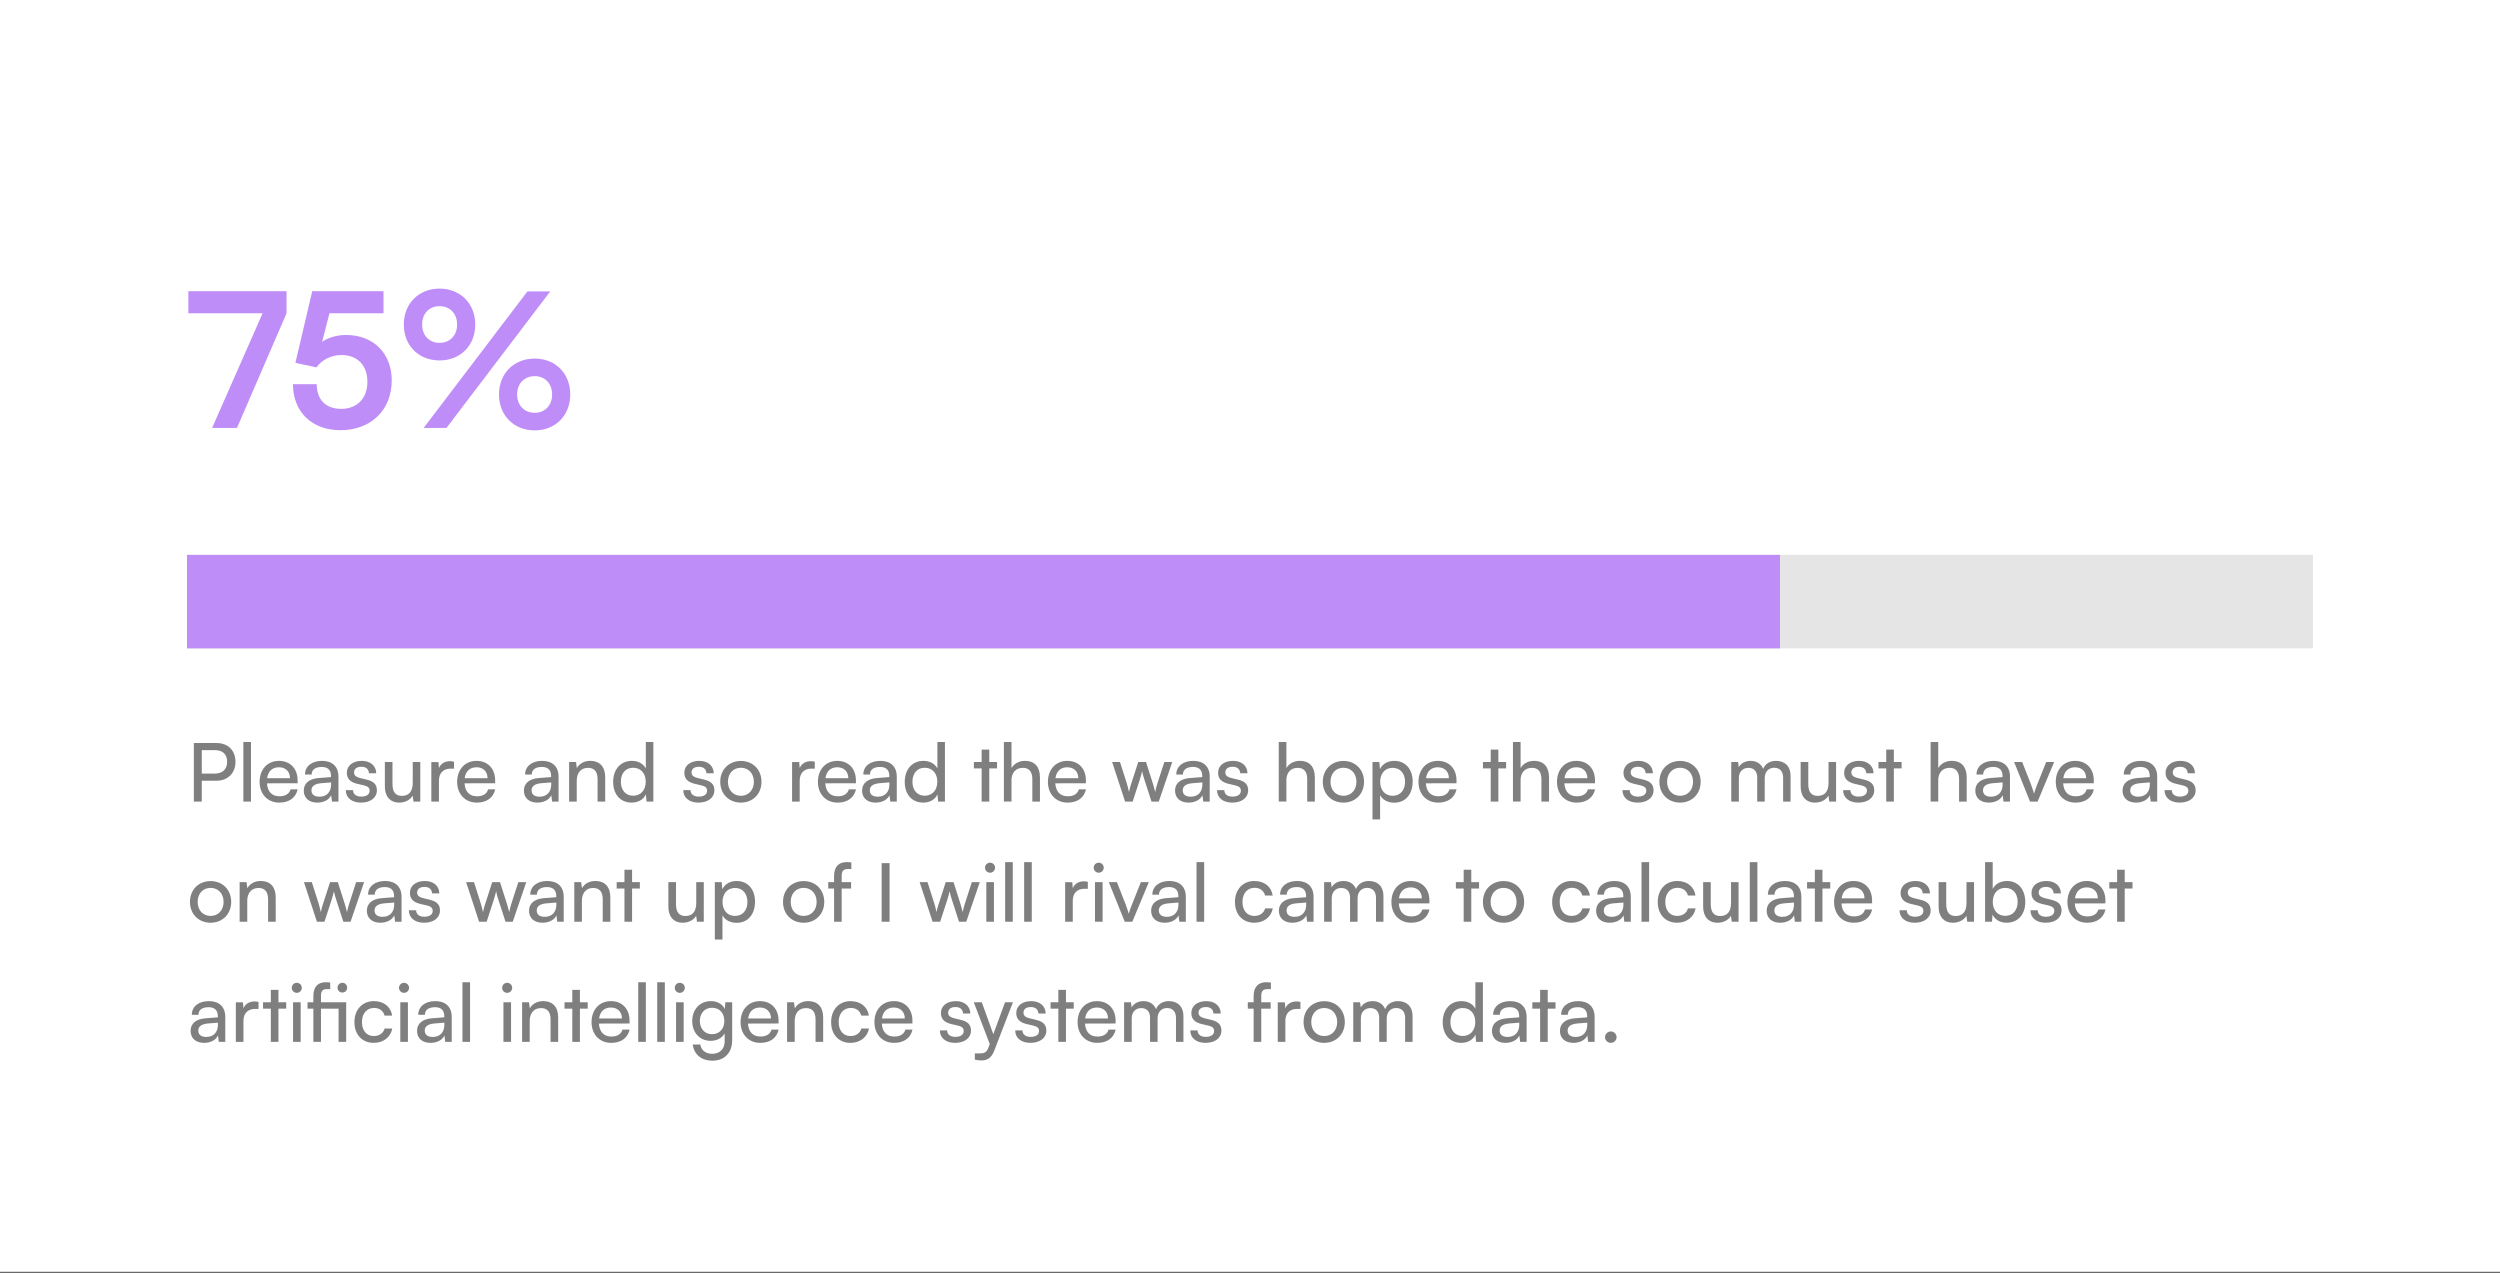 <svg width="770" height="392" viewBox="0 0 770 392" fill="none" xmlns="http://www.w3.org/2000/svg">
<rect x="0" y="0" width="770" height="392" fill="#333333" stroke="none"/>
<rect width="770" height="391.721" fill="white"/>
<path d="M66.717 240.462H62.149V246.902H59.702V228.854H66.717C70.261 228.854 72.533 231.176 72.533 234.646C72.533 238.016 70.237 240.462 66.717 240.462ZM66.293 231.051H62.149V238.265H66.193C68.614 238.265 69.962 236.842 69.962 234.621C69.962 232.349 68.589 231.051 66.293 231.051ZM77.301 246.902H74.954V228.53H77.301V246.902ZM86.022 247.202C82.428 247.202 79.956 244.606 79.956 240.811C79.956 236.992 82.378 234.346 85.922 234.346C89.392 234.346 91.664 236.743 91.664 240.362V241.236L82.228 241.261C82.403 243.832 83.751 245.255 86.072 245.255C87.894 245.255 89.093 244.506 89.492 243.108H91.689C91.09 245.729 89.043 247.202 86.022 247.202ZM85.922 236.318C83.876 236.318 82.577 237.541 82.278 239.688H89.317C89.317 237.666 87.994 236.318 85.922 236.318ZM97.732 247.202C95.111 247.202 93.564 245.729 93.564 243.507C93.564 241.261 95.236 239.863 98.107 239.638L101.951 239.339V238.989C101.951 236.942 100.728 236.218 99.08 236.218C97.108 236.218 95.985 237.092 95.985 238.565H93.938C93.938 236.019 96.035 234.346 99.18 234.346C102.201 234.346 104.248 235.944 104.248 239.239V246.902H102.251L102.001 244.93C101.377 246.328 99.704 247.202 97.732 247.202ZM98.406 245.38C100.628 245.38 101.976 243.932 101.976 241.635V240.986L98.856 241.236C96.784 241.436 95.935 242.234 95.935 243.433C95.935 244.731 96.884 245.38 98.406 245.38ZM106.499 243.358H108.745C108.745 244.606 109.694 245.355 111.242 245.355C112.889 245.355 113.838 244.681 113.838 243.557C113.838 242.734 113.438 242.234 112.165 241.91L110.019 241.411C107.847 240.886 106.823 239.813 106.823 238.016C106.823 235.769 108.72 234.346 111.416 234.346C114.087 234.346 115.835 235.844 115.885 238.165H113.638C113.588 236.942 112.764 236.168 111.342 236.168C109.869 236.168 109.045 236.817 109.045 237.941C109.045 238.765 109.644 239.314 110.842 239.613L112.989 240.137C115.061 240.637 116.084 241.585 116.084 243.408C116.084 245.729 114.087 247.202 111.192 247.202C108.321 247.202 106.499 245.679 106.499 243.358ZM127.124 234.696H129.445V246.902H127.349L127.099 245.055C126.4 246.328 124.777 247.202 122.98 247.202C120.134 247.202 118.537 245.28 118.537 242.284V234.696H120.883V241.51C120.883 244.131 122.007 245.13 123.804 245.13C125.951 245.13 127.124 243.757 127.124 241.136V234.696ZM139.839 234.596V236.743H138.791C136.569 236.743 135.196 238.091 135.196 240.437V246.902H132.85V234.721H135.047L135.196 236.568C135.696 235.295 136.919 234.446 138.591 234.446C139.016 234.446 139.365 234.496 139.839 234.596ZM146.869 247.202C143.274 247.202 140.803 244.606 140.803 240.811C140.803 236.992 143.224 234.346 146.769 234.346C150.239 234.346 152.51 236.743 152.51 240.362V241.236L143.074 241.261C143.249 243.832 144.597 245.255 146.919 245.255C148.741 245.255 149.939 244.506 150.338 243.108H152.535C151.936 245.729 149.889 247.202 146.869 247.202ZM146.769 236.318C144.722 236.318 143.424 237.541 143.124 239.688H150.164C150.164 237.666 148.841 236.318 146.769 236.318ZM165.526 247.202C162.905 247.202 161.358 245.729 161.358 243.507C161.358 241.261 163.03 239.863 165.901 239.638L169.745 239.339V238.989C169.745 236.942 168.522 236.218 166.874 236.218C164.902 236.218 163.779 237.092 163.779 238.565H161.732C161.732 236.019 163.829 234.346 166.974 234.346C169.995 234.346 172.042 235.944 172.042 239.239V246.902H170.045L169.795 244.93C169.171 246.328 167.498 247.202 165.526 247.202ZM166.2 245.38C168.422 245.38 169.77 243.932 169.77 241.635V240.986L166.65 241.236C164.578 241.436 163.729 242.234 163.729 243.433C163.729 244.731 164.678 245.38 166.2 245.38ZM177.638 246.902H175.291V234.696H177.413L177.663 236.568C178.437 235.17 179.984 234.346 181.707 234.346C184.927 234.346 186.4 236.318 186.4 239.439V246.902H184.053V239.963C184.053 237.491 182.905 236.493 181.108 236.493C178.911 236.493 177.638 238.066 177.638 240.437V246.902ZM194.542 247.202C190.998 247.202 188.851 244.556 188.851 240.836C188.851 237.092 191.023 234.346 194.642 234.346C196.514 234.346 198.087 235.17 198.911 236.668V228.53H201.232V246.902H199.135L198.936 244.681C198.137 246.353 196.489 247.202 194.542 247.202ZM195.017 245.08C197.413 245.08 198.886 243.308 198.886 240.762C198.886 238.265 197.413 236.468 195.017 236.468C192.62 236.468 191.222 238.265 191.222 240.762C191.222 243.283 192.62 245.08 195.017 245.08ZM210.445 243.358H212.691C212.691 244.606 213.64 245.355 215.187 245.355C216.835 245.355 217.784 244.681 217.784 243.557C217.784 242.734 217.384 242.234 216.111 241.91L213.964 241.411C211.793 240.886 210.769 239.813 210.769 238.016C210.769 235.769 212.666 234.346 215.362 234.346C218.033 234.346 219.781 235.844 219.831 238.165H217.584C217.534 236.942 216.71 236.168 215.287 236.168C213.815 236.168 212.991 236.817 212.991 237.941C212.991 238.765 213.59 239.314 214.788 239.613L216.935 240.137C219.007 240.637 220.03 241.585 220.03 243.408C220.03 245.729 218.033 247.202 215.138 247.202C212.267 247.202 210.445 245.679 210.445 243.358ZM221.834 240.787C221.834 237.017 224.53 234.371 228.199 234.371C231.844 234.371 234.54 237.017 234.54 240.787C234.54 244.556 231.844 247.202 228.199 247.202C224.53 247.202 221.834 244.556 221.834 240.787ZM224.205 240.787C224.205 243.333 225.828 245.105 228.199 245.105C230.546 245.105 232.193 243.333 232.193 240.787C232.193 238.24 230.546 236.468 228.199 236.468C225.828 236.468 224.205 238.24 224.205 240.787ZM250.952 234.596V236.743H249.904C247.682 236.743 246.309 238.091 246.309 240.437V246.902H243.963V234.721H246.159L246.309 236.568C246.808 235.295 248.032 234.446 249.704 234.446C250.128 234.446 250.478 234.496 250.952 234.596ZM257.981 247.202C254.387 247.202 251.915 244.606 251.915 240.811C251.915 236.992 254.337 234.346 257.882 234.346C261.351 234.346 263.623 236.743 263.623 240.362V241.236L254.187 241.261C254.362 243.832 255.71 245.255 258.031 245.255C259.854 245.255 261.052 244.506 261.451 243.108H263.648C263.049 245.729 261.002 247.202 257.981 247.202ZM257.882 236.318C255.835 236.318 254.537 237.541 254.237 239.688H261.276C261.276 237.666 259.953 236.318 257.882 236.318ZM269.692 247.202C267.07 247.202 265.523 245.729 265.523 243.507C265.523 241.261 267.195 239.863 270.066 239.638L273.91 239.339V238.989C273.91 236.942 272.687 236.218 271.04 236.218C269.067 236.218 267.944 237.092 267.944 238.565H265.897C265.897 236.019 267.994 234.346 271.139 234.346C274.16 234.346 276.207 235.944 276.207 239.239V246.902H274.21L273.96 244.93C273.336 246.328 271.664 247.202 269.692 247.202ZM270.366 245.38C272.587 245.38 273.935 243.932 273.935 241.635V240.986L270.815 241.236C268.743 241.436 267.894 242.234 267.894 243.433C267.894 244.731 268.843 245.38 270.366 245.38ZM284.349 247.202C280.804 247.202 278.658 244.556 278.658 240.836C278.658 237.092 280.829 234.346 284.449 234.346C286.321 234.346 287.894 235.17 288.718 236.668V228.53H291.039V246.902H288.942L288.742 244.681C287.944 246.353 286.296 247.202 284.349 247.202ZM284.823 245.08C287.22 245.08 288.693 243.308 288.693 240.762C288.693 238.265 287.22 236.468 284.823 236.468C282.427 236.468 281.029 238.265 281.029 240.762C281.029 243.283 282.427 245.08 284.823 245.08ZM304.695 246.902H302.348V236.668H299.952V234.696H302.348V230.876H304.695V234.696H307.091V236.668H304.695V246.902ZM311.543 246.877H309.197V228.53H311.543V236.568C312.317 235.245 313.79 234.346 315.687 234.346C318.808 234.346 320.305 236.318 320.305 239.439V246.902H317.959V239.963C317.959 237.491 316.786 236.493 315.038 236.493C312.767 236.493 311.543 238.14 311.543 240.237V246.877ZM328.822 247.202C325.228 247.202 322.757 244.606 322.757 240.811C322.757 236.992 325.178 234.346 328.723 234.346C332.192 234.346 334.464 236.743 334.464 240.362V241.236L325.028 241.261C325.203 243.832 326.551 245.255 328.872 245.255C330.695 245.255 331.893 244.506 332.292 243.108H334.489C333.89 245.729 331.843 247.202 328.822 247.202ZM328.723 236.318C326.676 236.318 325.378 237.541 325.078 239.688H332.118C332.118 237.666 330.795 236.318 328.723 236.318ZM346.532 246.902L342.538 234.696H344.959L346.981 241.036C347.256 241.935 347.505 242.858 347.73 243.932C347.93 242.858 348.254 241.835 348.529 241.036L350.576 234.696H352.972L354.994 241.036C355.194 241.635 355.593 243.058 355.793 243.932C355.993 242.958 356.217 242.11 356.567 241.036L358.614 234.696H361.06L356.891 246.902H354.669L352.548 240.362C352.148 239.139 351.899 238.19 351.774 237.516C351.649 238.116 351.424 238.914 350.975 240.387L348.853 246.902H346.532ZM366.08 247.202C363.459 247.202 361.912 245.729 361.912 243.507C361.912 241.261 363.584 239.863 366.455 239.638L370.299 239.339V238.989C370.299 236.942 369.076 236.218 367.428 236.218C365.456 236.218 364.333 237.092 364.333 238.565H362.286C362.286 236.019 364.383 234.346 367.528 234.346C370.549 234.346 372.596 235.944 372.596 239.239V246.902H370.599L370.349 244.93C369.725 246.328 368.052 247.202 366.08 247.202ZM366.754 245.38C368.976 245.38 370.324 243.932 370.324 241.635V240.986L367.204 241.236C365.132 241.436 364.283 242.234 364.283 243.433C364.283 244.731 365.232 245.38 366.754 245.38ZM374.847 243.358H377.093C377.093 244.606 378.042 245.355 379.59 245.355C381.237 245.355 382.186 244.681 382.186 243.557C382.186 242.734 381.786 242.234 380.513 241.91L378.366 241.411C376.195 240.886 375.171 239.813 375.171 238.016C375.171 235.769 377.068 234.346 379.764 234.346C382.435 234.346 384.183 235.844 384.233 238.165H381.986C381.936 236.942 381.112 236.168 379.689 236.168C378.217 236.168 377.393 236.817 377.393 237.941C377.393 238.765 377.992 239.314 379.19 239.613L381.337 240.137C383.409 240.637 384.432 241.585 384.432 243.408C384.432 245.729 382.435 247.202 379.54 247.202C376.669 247.202 374.847 245.679 374.847 243.358ZM396.207 246.877H393.86V228.53H396.207V236.568C396.981 235.245 398.453 234.346 400.35 234.346C403.471 234.346 404.969 236.318 404.969 239.439V246.902H402.622V239.963C402.622 237.491 401.449 236.493 399.701 236.493C397.43 236.493 396.207 238.14 396.207 240.237V246.877ZM407.42 240.787C407.42 237.017 410.116 234.371 413.785 234.371C417.43 234.371 420.126 237.017 420.126 240.787C420.126 244.556 417.43 247.202 413.785 247.202C410.116 247.202 407.42 244.556 407.42 240.787ZM409.791 240.787C409.791 243.333 411.414 245.105 413.785 245.105C416.132 245.105 417.779 243.333 417.779 240.787C417.779 238.24 416.132 236.468 413.785 236.468C411.414 236.468 409.791 238.24 409.791 240.787ZM422.723 252.369V234.696H424.845L425.02 236.892C425.844 235.22 427.491 234.346 429.438 234.346C432.933 234.346 435.105 236.967 435.105 240.712C435.105 244.431 433.058 247.227 429.438 247.227C427.491 247.227 425.868 246.403 425.07 244.905V252.369H422.723ZM425.095 240.811C425.095 243.308 426.542 245.105 428.939 245.105C431.335 245.105 432.758 243.308 432.758 240.811C432.758 238.29 431.335 236.493 428.939 236.493C426.542 236.493 425.095 238.265 425.095 240.811ZM442.958 247.202C439.363 247.202 436.892 244.606 436.892 240.811C436.892 236.992 439.314 234.346 442.858 234.346C446.328 234.346 448.6 236.743 448.6 240.362V241.236L439.164 241.261C439.339 243.832 440.686 245.255 443.008 245.255C444.83 245.255 446.028 244.506 446.428 243.108H448.625C448.026 245.729 445.979 247.202 442.958 247.202ZM442.858 236.318C440.811 236.318 439.513 237.541 439.214 239.688H446.253C446.253 237.666 444.93 236.318 442.858 236.318ZM461.491 246.902H459.145V236.668H456.748V234.696H459.145V230.876H461.491V234.696H463.887V236.668H461.491V246.902ZM468.34 246.877H465.993V228.53H468.34V236.568C469.114 235.245 470.586 234.346 472.484 234.346C475.604 234.346 477.102 236.318 477.102 239.439V246.902H474.755V239.963C474.755 237.491 473.582 236.493 471.835 236.493C469.563 236.493 468.34 238.14 468.34 240.237V246.877ZM485.619 247.202C482.024 247.202 479.553 244.606 479.553 240.811C479.553 236.992 481.974 234.346 485.519 234.346C488.989 234.346 491.26 236.743 491.26 240.362V241.236L481.824 241.261C481.999 243.832 483.347 245.255 485.669 245.255C487.491 245.255 488.689 244.506 489.089 243.108H491.285C490.686 245.729 488.639 247.202 485.619 247.202ZM485.519 236.318C483.472 236.318 482.174 237.541 481.874 239.688H488.914C488.914 237.666 487.591 236.318 485.519 236.318ZM499.708 243.358H501.955C501.955 244.606 502.904 245.355 504.451 245.355C506.099 245.355 507.047 244.681 507.047 243.557C507.047 242.734 506.648 242.234 505.375 241.91L503.228 241.411C501.056 240.886 500.033 239.813 500.033 238.016C500.033 235.769 501.93 234.346 504.626 234.346C507.297 234.346 509.044 235.844 509.094 238.165H506.848C506.798 236.942 505.974 236.168 504.551 236.168C503.078 236.168 502.255 236.817 502.255 237.941C502.255 238.765 502.854 239.314 504.052 239.613L506.199 240.137C508.271 240.637 509.294 241.585 509.294 243.408C509.294 245.729 507.297 247.202 504.401 247.202C501.531 247.202 499.708 245.679 499.708 243.358ZM511.097 240.787C511.097 237.017 513.793 234.371 517.463 234.371C521.107 234.371 523.803 237.017 523.803 240.787C523.803 244.556 521.107 247.202 517.463 247.202C513.793 247.202 511.097 244.556 511.097 240.787ZM513.469 240.787C513.469 243.333 515.091 245.105 517.463 245.105C519.809 245.105 521.457 243.333 521.457 240.787C521.457 238.24 519.809 236.468 517.463 236.468C515.091 236.468 513.469 238.24 513.469 240.787ZM535.573 246.902H533.227V234.696H535.323L535.548 236.293C536.172 235.145 537.47 234.346 539.193 234.346C541.09 234.346 542.438 235.295 543.062 236.817C543.636 235.295 545.109 234.346 547.006 234.346C549.802 234.346 551.499 236.094 551.499 238.914V246.902H549.203V239.488C549.203 237.566 548.129 236.468 546.482 236.468C544.709 236.468 543.536 237.716 543.536 239.663V246.902H541.215V239.463C541.215 237.541 540.166 236.493 538.519 236.493C536.746 236.493 535.573 237.716 535.573 239.663V246.902ZM563.189 234.696H565.511V246.902H563.414L563.164 245.055C562.465 246.328 560.843 247.202 559.045 247.202C556.2 247.202 554.602 245.28 554.602 242.284V234.696H556.949V241.51C556.949 244.131 558.072 245.13 559.869 245.13C562.016 245.13 563.189 243.757 563.189 241.136V234.696ZM567.673 243.358H569.92C569.92 244.606 570.868 245.355 572.416 245.355C574.063 245.355 575.012 244.681 575.012 243.557C575.012 242.734 574.613 242.234 573.339 241.91L571.193 241.411C569.021 240.886 567.997 239.813 567.997 238.016C567.997 235.769 569.895 234.346 572.591 234.346C575.262 234.346 577.009 235.844 577.059 238.165H574.812C574.762 236.942 573.939 236.168 572.516 236.168C571.043 236.168 570.219 236.817 570.219 237.941C570.219 238.765 570.818 239.314 572.016 239.613L574.163 240.137C576.235 240.637 577.259 241.585 577.259 243.408C577.259 245.729 575.262 247.202 572.366 247.202C569.495 247.202 567.673 245.679 567.673 243.358ZM583.306 246.902H580.959V236.668H578.563V234.696H580.959V230.876H583.306V234.696H585.702V236.668H583.306V246.902ZM596.98 246.877H594.634V228.53H596.98V236.568C597.754 235.245 599.227 234.346 601.124 234.346C604.244 234.346 605.742 236.318 605.742 239.439V246.902H603.395V239.963C603.395 237.491 602.222 236.493 600.475 236.493C598.203 236.493 596.98 238.14 596.98 240.237V246.877ZM612.562 247.202C609.94 247.202 608.393 245.729 608.393 243.507C608.393 241.261 610.065 239.863 612.936 239.638L616.78 239.339V238.989C616.78 236.942 615.557 236.218 613.91 236.218C611.937 236.218 610.814 237.092 610.814 238.565H608.767C608.767 236.019 610.864 234.346 614.009 234.346C617.03 234.346 619.077 235.944 619.077 239.239V246.902H617.08L616.83 244.93C616.206 246.328 614.534 247.202 612.562 247.202ZM613.236 245.38C615.457 245.38 616.805 243.932 616.805 241.635V240.986L613.685 241.236C611.613 241.436 610.764 242.234 610.764 243.433C610.764 244.731 611.713 245.38 613.236 245.38ZM625.259 246.902L620.341 234.696H622.837L625.508 241.51C625.933 242.659 626.282 243.682 626.482 244.431C626.682 243.632 627.081 242.584 627.505 241.51L630.226 234.696H632.673L627.58 246.902H625.259ZM639.246 247.202C635.651 247.202 633.18 244.606 633.18 240.811C633.18 236.992 635.601 234.346 639.146 234.346C642.616 234.346 644.888 236.743 644.888 240.362V241.236L635.452 241.261C635.626 243.832 636.974 245.255 639.296 245.255C641.118 245.255 642.316 244.506 642.716 243.108H644.913C644.313 245.729 642.266 247.202 639.246 247.202ZM639.146 236.318C637.099 236.318 635.801 237.541 635.502 239.688H642.541C642.541 237.666 641.218 236.318 639.146 236.318ZM657.904 247.202C655.283 247.202 653.735 245.729 653.735 243.507C653.735 241.261 655.408 239.863 658.278 239.638L662.122 239.339V238.989C662.122 236.942 660.899 236.218 659.252 236.218C657.28 236.218 656.156 237.092 656.156 238.565H654.109C654.109 236.019 656.206 234.346 659.352 234.346C662.372 234.346 664.419 235.944 664.419 239.239V246.902H662.422L662.172 244.93C661.548 246.328 659.876 247.202 657.904 247.202ZM658.578 245.38C660.799 245.38 662.147 243.932 662.147 241.635V240.986L659.027 241.236C656.955 241.436 656.106 242.234 656.106 243.433C656.106 244.731 657.055 245.38 658.578 245.38ZM666.67 243.358H668.917C668.917 244.606 669.865 245.355 671.413 245.355C673.061 245.355 674.009 244.681 674.009 243.557C674.009 242.734 673.61 242.234 672.337 241.91L670.19 241.411C668.018 240.886 666.995 239.813 666.995 238.016C666.995 235.769 668.892 234.346 671.588 234.346C674.259 234.346 676.006 235.844 676.056 238.165H673.809C673.76 236.942 672.936 236.168 671.513 236.168C670.04 236.168 669.216 236.817 669.216 237.941C669.216 238.765 669.815 239.314 671.014 239.613L673.16 240.137C675.232 240.637 676.256 241.585 676.256 243.408C676.256 245.729 674.259 247.202 671.363 247.202C668.492 247.202 666.67 245.679 666.67 243.358ZM58.504 277.787C58.504 274.017 61.2 271.371 64.87 271.371C68.514 271.371 71.21 274.017 71.21 277.787C71.21 281.556 68.514 284.202 64.87 284.202C61.2 284.202 58.504 281.556 58.504 277.787ZM60.876 277.787C60.876 280.333 62.498 282.105 64.87 282.105C67.216 282.105 68.864 280.333 68.864 277.787C68.864 275.24 67.216 273.468 64.87 273.468C62.498 273.468 60.876 275.24 60.876 277.787ZM76.154 283.902H73.808V271.696H75.929L76.179 273.568C76.953 272.17 78.501 271.346 80.223 271.346C83.443 271.346 84.916 273.318 84.916 276.439V283.902H82.569V276.963C82.569 274.491 81.421 273.493 79.624 273.493C77.427 273.493 76.154 275.066 76.154 277.437V283.902ZM97.613 283.902L93.619 271.696H96.04L98.062 278.036C98.337 278.935 98.586 279.858 98.811 280.932C99.011 279.858 99.335 278.835 99.61 278.036L101.657 271.696H104.053L106.075 278.036C106.275 278.635 106.674 280.058 106.874 280.932C107.074 279.958 107.298 279.11 107.648 278.036L109.695 271.696H112.141L107.972 283.902H105.751L103.629 277.362C103.229 276.139 102.98 275.19 102.855 274.516C102.73 275.116 102.505 275.914 102.056 277.387L99.934 283.902H97.613ZM117.161 284.202C114.54 284.202 112.993 282.729 112.993 280.507C112.993 278.261 114.665 276.863 117.536 276.638L121.38 276.339V275.989C121.38 273.942 120.157 273.218 118.509 273.218C116.537 273.218 115.414 274.092 115.414 275.565H113.367C113.367 273.019 115.464 271.346 118.609 271.346C121.63 271.346 123.677 272.944 123.677 276.239V283.902H121.68L121.43 281.93C120.806 283.328 119.133 284.202 117.161 284.202ZM117.835 282.38C120.057 282.38 121.405 280.932 121.405 278.635V277.986L118.285 278.236C116.213 278.436 115.364 279.234 115.364 280.433C115.364 281.731 116.313 282.38 117.835 282.38ZM125.928 280.358H128.174C128.174 281.606 129.123 282.355 130.671 282.355C132.318 282.355 133.267 281.681 133.267 280.557C133.267 279.734 132.867 279.234 131.594 278.91L129.447 278.411C127.276 277.886 126.252 276.813 126.252 275.016C126.252 272.769 128.149 271.346 130.845 271.346C133.516 271.346 135.264 272.844 135.314 275.165H133.067C133.017 273.942 132.193 273.168 130.77 273.168C129.298 273.168 128.474 273.817 128.474 274.941C128.474 275.765 129.073 276.314 130.271 276.613L132.418 277.137C134.49 277.637 135.513 278.585 135.513 280.408C135.513 282.729 133.516 284.202 130.621 284.202C127.75 284.202 125.928 282.679 125.928 280.358ZM147.562 283.902L143.568 271.696H145.99L148.012 278.036C148.286 278.935 148.536 279.858 148.76 280.932C148.96 279.858 149.285 278.835 149.559 278.036L151.606 271.696H154.003L156.025 278.036C156.224 278.635 156.624 280.058 156.823 280.932C157.023 279.958 157.248 279.11 157.597 278.036L159.644 271.696H162.091L157.922 283.902H155.7L153.578 277.362C153.179 276.139 152.929 275.19 152.804 274.516C152.68 275.116 152.455 275.914 152.006 277.387L149.884 283.902H147.562ZM167.111 284.202C164.49 284.202 162.942 282.729 162.942 280.507C162.942 278.261 164.615 276.863 167.485 276.638L171.33 276.339V275.989C171.33 273.942 170.106 273.218 168.459 273.218C166.487 273.218 165.364 274.092 165.364 275.565H163.317C163.317 273.019 165.413 271.346 168.559 271.346C171.579 271.346 173.626 272.944 173.626 276.239V283.902H171.629L171.38 281.93C170.755 283.328 169.083 284.202 167.111 284.202ZM167.785 282.38C170.007 282.38 171.355 280.932 171.355 278.635V277.986L168.234 278.236C166.162 278.436 165.314 279.234 165.314 280.433C165.314 281.731 166.262 282.38 167.785 282.38ZM179.222 283.902H176.876V271.696H178.998L179.247 273.568C180.021 272.17 181.569 271.346 183.291 271.346C186.511 271.346 187.984 273.318 187.984 276.439V283.902H185.638V276.963C185.638 274.491 184.489 273.493 182.692 273.493C180.495 273.493 179.222 275.066 179.222 277.437V283.902ZM194.679 283.902H192.332V273.668H189.936V271.696H192.332V267.876H194.679V271.696H197.075V273.668H194.679V283.902ZM214.444 271.696H216.766V283.902H214.669L214.419 282.055C213.72 283.328 212.098 284.202 210.3 284.202C207.455 284.202 205.857 282.28 205.857 279.284V271.696H208.204V278.51C208.204 281.131 209.327 282.13 211.124 282.13C213.271 282.13 214.444 280.757 214.444 278.136V271.696ZM220.17 289.369V271.696H222.292L222.467 273.892C223.291 272.22 224.938 271.346 226.885 271.346C230.38 271.346 232.552 273.967 232.552 277.712C232.552 281.431 230.505 284.227 226.885 284.227C224.938 284.227 223.316 283.403 222.517 281.905V289.369H220.17ZM222.542 277.811C222.542 280.308 223.99 282.105 226.386 282.105C228.782 282.105 230.205 280.308 230.205 277.811C230.205 275.29 228.782 273.493 226.386 273.493C223.99 273.493 222.542 275.265 222.542 277.811ZM241.165 277.787C241.165 274.017 243.861 271.371 247.53 271.371C251.175 271.371 253.871 274.017 253.871 277.787C253.871 281.556 251.175 284.202 247.53 284.202C243.861 284.202 241.165 281.556 241.165 277.787ZM243.536 277.787C243.536 280.333 245.159 282.105 247.53 282.105C249.877 282.105 251.524 280.333 251.524 277.787C251.524 275.24 249.877 273.468 247.53 273.468C245.159 273.468 243.536 275.24 243.536 277.787ZM255.097 271.696H256.895V269.749C256.895 266.753 258.542 265.53 260.764 265.53C261.213 265.53 261.737 265.555 262.212 265.63V267.652H261.163C259.64 267.652 259.241 268.426 259.241 269.749V271.696H262.137V273.668H259.241V283.902H256.895V273.668H255.097V271.696ZM273.989 265.854V283.902H271.543V265.854H273.989ZM287.246 283.902L283.252 271.696H285.673L287.695 278.036C287.969 278.935 288.219 279.858 288.444 280.932C288.643 279.858 288.968 278.835 289.243 278.036L291.289 271.696H293.686L295.708 278.036C295.908 278.635 296.307 280.058 296.507 280.932C296.706 279.958 296.931 279.11 297.28 278.036L299.327 271.696H301.774L297.605 283.902H295.383L293.262 277.362C292.862 276.139 292.612 275.19 292.488 274.516C292.363 275.116 292.138 275.914 291.689 277.387L289.567 283.902H287.246ZM304.933 268.8C304.085 268.8 303.386 268.101 303.386 267.252C303.386 266.379 304.085 265.705 304.933 265.705C305.782 265.705 306.481 266.379 306.481 267.252C306.481 268.101 305.782 268.8 304.933 268.8ZM303.785 283.902V271.696H306.132V283.902H303.785ZM311.935 283.902H309.588V265.53H311.935V283.902ZM317.785 283.902H315.439V265.53H317.785V283.902ZM335.055 271.596V273.743H334.006C331.785 273.743 330.412 275.091 330.412 277.437V283.902H328.065V271.721H330.262L330.412 273.568C330.911 272.295 332.134 271.446 333.807 271.446C334.231 271.446 334.58 271.496 335.055 271.596ZM338.404 268.8C337.555 268.8 336.856 268.101 336.856 267.252C336.856 266.379 337.555 265.705 338.404 265.705C339.253 265.705 339.952 266.379 339.952 267.252C339.952 268.101 339.253 268.8 338.404 268.8ZM337.256 283.902V271.696H339.602V283.902H337.256ZM346.429 283.902L341.511 271.696H344.007L346.678 278.51C347.103 279.659 347.452 280.682 347.652 281.431C347.851 280.632 348.251 279.584 348.675 278.51L351.396 271.696H353.842L348.75 283.902H346.429ZM358.718 284.202C356.097 284.202 354.55 282.729 354.55 280.507C354.55 278.261 356.222 276.863 359.093 276.638L362.937 276.339V275.989C362.937 273.942 361.714 273.218 360.066 273.218C358.094 273.218 356.971 274.092 356.971 275.565H354.924C354.924 273.019 357.021 271.346 360.166 271.346C363.187 271.346 365.234 272.944 365.234 276.239V283.902H363.237L362.987 281.93C362.363 283.328 360.69 284.202 358.718 284.202ZM359.392 282.38C361.614 282.38 362.962 280.932 362.962 278.635V277.986L359.842 278.236C357.77 278.436 356.921 279.234 356.921 280.433C356.921 281.731 357.87 282.38 359.392 282.38ZM370.88 283.902H368.533V265.53H370.88V283.902ZM380.361 277.811C380.361 273.992 382.782 271.346 386.352 271.346C389.422 271.346 391.569 273.094 391.993 275.814H389.647C389.247 274.267 387.999 273.443 386.427 273.443C384.205 273.443 382.682 275.14 382.682 277.787C382.682 280.408 384.105 282.105 386.327 282.105C387.999 282.105 389.247 281.231 389.672 279.784H392.018C391.544 282.43 389.272 284.202 386.327 284.202C382.732 284.202 380.361 281.656 380.361 277.811ZM398.064 284.202C395.443 284.202 393.895 282.729 393.895 280.507C393.895 278.261 395.567 276.863 398.438 276.638L402.282 276.339V275.989C402.282 273.942 401.059 273.218 399.412 273.218C397.44 273.218 396.316 274.092 396.316 275.565H394.269C394.269 273.019 396.366 271.346 399.511 271.346C402.532 271.346 404.579 272.944 404.579 276.239V283.902H402.582L402.332 281.93C401.708 283.328 400.036 284.202 398.064 284.202ZM398.738 282.38C400.959 282.38 402.307 280.932 402.307 278.635V277.986L399.187 278.236C397.115 278.436 396.266 279.234 396.266 280.433C396.266 281.731 397.215 282.38 398.738 282.38ZM410.175 283.902H407.828V271.696H409.925L410.15 273.293C410.774 272.145 412.072 271.346 413.795 271.346C415.692 271.346 417.04 272.295 417.664 273.817C418.238 272.295 419.711 271.346 421.608 271.346C424.404 271.346 426.101 273.094 426.101 275.914V283.902H423.805V276.488C423.805 274.566 422.731 273.468 421.084 273.468C419.311 273.468 418.138 274.716 418.138 276.663V283.902H415.817V276.463C415.817 274.541 414.768 273.493 413.121 273.493C411.348 273.493 410.175 274.716 410.175 276.663V283.902ZM434.621 284.202C431.026 284.202 428.555 281.606 428.555 277.811C428.555 273.992 430.976 271.346 434.521 271.346C437.991 271.346 440.263 273.743 440.263 277.362V278.236L430.827 278.261C431.001 280.832 432.349 282.255 434.671 282.255C436.493 282.255 437.691 281.506 438.091 280.108H440.287C439.688 282.729 437.641 284.202 434.621 284.202ZM434.521 273.318C432.474 273.318 431.176 274.541 430.877 276.688H437.916C437.916 274.666 436.593 273.318 434.521 273.318ZM453.154 283.902H450.807V273.668H448.411V271.696H450.807V267.876H453.154V271.696H455.55V273.668H453.154V283.902ZM456.735 277.787C456.735 274.017 459.431 271.371 463.101 271.371C466.745 271.371 469.441 274.017 469.441 277.787C469.441 281.556 466.745 284.202 463.101 284.202C459.431 284.202 456.735 281.556 456.735 277.787ZM459.107 277.787C459.107 280.333 460.729 282.105 463.101 282.105C465.447 282.105 467.095 280.333 467.095 277.787C467.095 275.24 465.447 273.468 463.101 273.468C460.729 273.468 459.107 275.24 459.107 277.787ZM478.066 277.811C478.066 273.992 480.487 271.346 484.057 271.346C487.127 271.346 489.274 273.094 489.698 275.814H487.352C486.953 274.267 485.704 273.443 484.132 273.443C481.91 273.443 480.387 275.14 480.387 277.787C480.387 280.408 481.81 282.105 484.032 282.105C485.704 282.105 486.953 281.231 487.377 279.784H489.723C489.249 282.43 486.977 284.202 484.032 284.202C480.437 284.202 478.066 281.656 478.066 277.811ZM495.769 284.202C493.148 284.202 491.6 282.729 491.6 280.507C491.6 278.261 493.273 276.863 496.143 276.638L499.987 276.339V275.989C499.987 273.942 498.764 273.218 497.117 273.218C495.145 273.218 494.021 274.092 494.021 275.565H491.974C491.974 273.019 494.071 271.346 497.217 271.346C500.237 271.346 502.284 272.944 502.284 276.239V283.902H500.287L500.037 281.93C499.413 283.328 497.741 284.202 495.769 284.202ZM496.443 282.38C498.664 282.38 500.012 280.932 500.012 278.635V277.986L496.892 278.236C494.82 278.436 493.971 279.234 493.971 280.433C493.971 281.731 494.92 282.38 496.443 282.38ZM507.93 283.902H505.584V265.53H507.93V283.902ZM510.585 277.811C510.585 273.992 513.007 271.346 516.576 271.346C519.647 271.346 521.794 273.094 522.218 275.814H519.872C519.472 274.267 518.224 273.443 516.651 273.443C514.43 273.443 512.907 275.14 512.907 277.787C512.907 280.408 514.33 282.105 516.552 282.105C518.224 282.105 519.472 281.231 519.896 279.784H522.243C521.769 282.43 519.497 284.202 516.552 284.202C512.957 284.202 510.585 281.656 510.585 277.811ZM533.156 271.696H535.478V283.902H533.381L533.131 282.055C532.432 283.328 530.81 284.202 529.012 284.202C526.167 284.202 524.569 282.28 524.569 279.284V271.696H526.915V278.51C526.915 281.131 528.039 282.13 529.836 282.13C531.983 282.13 533.156 280.757 533.156 278.136V271.696ZM541.279 283.902H538.932V265.53H541.279V283.902ZM548.302 284.202C545.681 284.202 544.134 282.729 544.134 280.507C544.134 278.261 545.806 276.863 548.677 276.638L552.521 276.339V275.989C552.521 273.942 551.298 273.218 549.65 273.218C547.678 273.218 546.555 274.092 546.555 275.565H544.508C544.508 273.019 546.605 271.346 549.75 271.346C552.771 271.346 554.818 272.944 554.818 276.239V283.902H552.821L552.571 281.93C551.947 283.328 550.274 284.202 548.302 284.202ZM548.976 282.38C551.198 282.38 552.546 280.932 552.546 278.635V277.986L549.426 278.236C547.354 278.436 546.505 279.234 546.505 280.433C546.505 281.731 547.454 282.38 548.976 282.38ZM561.317 283.902H558.971V273.668H556.574V271.696H558.971V267.876H561.317V271.696H563.713V273.668H561.317V283.902ZM570.965 284.202C567.37 284.202 564.899 281.606 564.899 277.811C564.899 273.992 567.32 271.346 570.865 271.346C574.334 271.346 576.606 273.743 576.606 277.362V278.236L567.17 278.261C567.345 280.832 568.693 282.255 571.014 282.255C572.837 282.255 574.035 281.506 574.434 280.108H576.631C576.032 282.729 573.985 284.202 570.965 284.202ZM570.865 273.318C568.818 273.318 567.52 274.541 567.22 276.688H574.26C574.26 274.666 572.937 273.318 570.865 273.318ZM585.054 280.358H587.301C587.301 281.606 588.249 282.355 589.797 282.355C591.445 282.355 592.393 281.681 592.393 280.557C592.393 279.734 591.994 279.234 590.721 278.91L588.574 278.411C586.402 277.886 585.379 276.813 585.379 275.016C585.379 272.769 587.276 271.346 589.972 271.346C592.643 271.346 594.39 272.844 594.44 275.165H592.193C592.143 273.942 591.32 273.168 589.897 273.168C588.424 273.168 587.6 273.817 587.6 274.941C587.6 275.765 588.199 276.314 589.398 276.613L591.544 277.137C593.616 277.637 594.64 278.585 594.64 280.408C594.64 282.729 592.643 284.202 589.747 284.202C586.876 284.202 585.054 282.679 585.054 280.358ZM605.679 271.696H608.001V283.902H605.904L605.654 282.055C604.955 283.328 603.333 284.202 601.536 284.202C598.69 284.202 597.092 282.28 597.092 279.284V271.696H599.439V278.51C599.439 281.131 600.562 282.13 602.359 282.13C604.506 282.13 605.679 280.757 605.679 278.136V271.696ZM613.527 283.902H611.405V265.53H613.752V273.792C614.551 272.195 616.198 271.346 618.195 271.346C621.69 271.346 623.787 274.092 623.787 277.861C623.787 281.556 621.59 284.202 618.045 284.202C616.123 284.202 614.501 283.353 613.702 281.681L613.527 283.902ZM613.777 277.762C613.777 280.308 615.225 282.08 617.621 282.08C620.017 282.08 621.44 280.283 621.44 277.762C621.44 275.265 620.017 273.468 617.621 273.468C615.225 273.468 613.777 275.265 613.777 277.762ZM625.375 280.358H627.621C627.621 281.606 628.57 282.355 630.117 282.355C631.765 282.355 632.714 281.681 632.714 280.557C632.714 279.734 632.314 279.234 631.041 278.91L628.894 278.411C626.723 277.886 625.699 276.813 625.699 275.016C625.699 272.769 627.596 271.346 630.292 271.346C632.963 271.346 634.711 272.844 634.76 275.165H632.514C632.464 273.942 631.64 273.168 630.217 273.168C628.745 273.168 627.921 273.817 627.921 274.941C627.921 275.765 628.52 276.314 629.718 276.613L631.865 277.137C633.937 277.637 634.96 278.585 634.96 280.408C634.96 282.729 632.963 284.202 630.068 284.202C627.197 284.202 625.375 282.679 625.375 280.358ZM642.829 284.202C639.235 284.202 636.764 281.606 636.764 277.811C636.764 273.992 639.185 271.346 642.73 271.346C646.199 271.346 648.471 273.743 648.471 277.362V278.236L639.035 278.261C639.21 280.832 640.558 282.255 642.879 282.255C644.702 282.255 645.9 281.506 646.299 280.108H648.496C647.897 282.729 645.85 284.202 642.829 284.202ZM642.73 273.318C640.683 273.318 639.385 274.541 639.085 276.688H646.125C646.125 274.666 644.802 273.318 642.73 273.318ZM654.415 283.902H652.068V273.668H649.672V271.696H652.068V267.876H654.415V271.696H656.811V273.668H654.415V283.902ZM62.873 321.202C60.252 321.202 58.704 319.729 58.704 317.507C58.704 315.261 60.376 313.863 63.247 313.638L67.091 313.339V312.989C67.091 310.942 65.868 310.218 64.221 310.218C62.248 310.218 61.125 311.092 61.125 312.565H59.078C59.078 310.019 61.175 308.346 64.32 308.346C67.341 308.346 69.388 309.944 69.388 313.239V320.902H67.391L67.141 318.93C66.517 320.328 64.845 321.202 62.873 321.202ZM63.547 319.38C65.768 319.38 67.116 317.932 67.116 315.635V314.986L63.996 315.236C61.924 315.436 61.075 316.234 61.075 317.433C61.075 318.731 62.024 319.38 63.547 319.38ZM79.627 308.596V310.743H78.579C76.357 310.743 74.984 312.091 74.984 314.437V320.902H72.637V308.721H74.834L74.984 310.568C75.483 309.295 76.706 308.446 78.379 308.446C78.803 308.446 79.153 308.496 79.627 308.596ZM85.76 320.902H83.414V310.668H81.017V308.696H83.414V304.876H85.76V308.696H88.157V310.668H85.76V320.902ZM91.411 305.8C90.562 305.8 89.863 305.101 89.863 304.252C89.863 303.379 90.562 302.705 91.411 302.705C92.259 302.705 92.958 303.379 92.958 304.252C92.958 305.101 92.259 305.8 91.411 305.8ZM90.262 320.902V308.696H92.609V320.902H90.262ZM104.278 320.902V310.668H98.861V320.902H96.515V310.668H94.717V308.696H96.515V306.749C96.515 303.753 98.137 302.53 100.259 302.53C100.708 302.53 101.258 302.555 101.707 302.63V304.652H100.659C99.236 304.652 98.861 305.426 98.861 306.749V308.696H106.625V320.902H104.278ZM105.451 305.7C104.603 305.7 103.954 305.051 103.954 304.202C103.954 303.354 104.603 302.705 105.451 302.705C106.275 302.705 106.924 303.354 106.924 304.202C106.924 305.051 106.275 305.7 105.451 305.7ZM109.161 314.811C109.161 310.992 111.582 308.346 115.152 308.346C118.222 308.346 120.369 310.094 120.793 312.814H118.447C118.047 311.267 116.799 310.443 115.227 310.443C113.005 310.443 111.482 312.14 111.482 314.787C111.482 317.408 112.905 319.105 115.127 319.105C116.799 319.105 118.047 318.231 118.472 316.784H120.818C120.344 319.43 118.072 321.202 115.127 321.202C111.532 321.202 109.161 318.656 109.161 314.811ZM124.442 305.8C123.593 305.8 122.895 305.101 122.895 304.252C122.895 303.379 123.593 302.705 124.442 302.705C125.291 302.705 125.99 303.379 125.99 304.252C125.99 305.101 125.291 305.8 124.442 305.8ZM123.294 320.902V308.696H125.64V320.902H123.294ZM132.617 321.202C129.996 321.202 128.448 319.729 128.448 317.507C128.448 315.261 130.12 313.863 132.991 313.638L136.835 313.339V312.989C136.835 310.942 135.612 310.218 133.965 310.218C131.993 310.218 130.869 311.092 130.869 312.565H128.822C128.822 310.019 130.919 308.346 134.065 308.346C137.085 308.346 139.132 309.944 139.132 313.239V320.902H137.135L136.885 318.93C136.261 320.328 134.589 321.202 132.617 321.202ZM133.291 319.38C135.512 319.38 136.86 317.932 136.86 315.635V314.986L133.74 315.236C131.668 315.436 130.819 316.234 130.819 317.433C130.819 318.731 131.768 319.38 133.291 319.38ZM144.778 320.902H142.431V302.53H144.778V320.902ZM156.206 305.8C155.357 305.8 154.658 305.101 154.658 304.252C154.658 303.379 155.357 302.705 156.206 302.705C157.055 302.705 157.754 303.379 157.754 304.252C157.754 305.101 157.055 305.8 156.206 305.8ZM155.058 320.902V308.696H157.404V320.902H155.058ZM163.157 320.902H160.811V308.696H162.933L163.182 310.568C163.956 309.17 165.504 308.346 167.226 308.346C170.447 308.346 171.919 310.318 171.919 313.439V320.902H169.573V313.963C169.573 311.491 168.425 310.493 166.627 310.493C164.431 310.493 163.157 312.066 163.157 314.437V320.902ZM178.614 320.902H176.268V310.668H173.871V308.696H176.268V304.876H178.614V308.696H181.011V310.668H178.614V320.902ZM188.262 321.202C184.667 321.202 182.196 318.606 182.196 314.811C182.196 310.992 184.617 308.346 188.162 308.346C191.632 308.346 193.903 310.743 193.903 314.362V315.236L184.467 315.261C184.642 317.832 185.99 319.255 188.312 319.255C190.134 319.255 191.332 318.506 191.731 317.108H193.928C193.329 319.729 191.282 321.202 188.262 321.202ZM188.162 310.318C186.115 310.318 184.817 311.541 184.517 313.688H191.557C191.557 311.666 190.234 310.318 188.162 310.318ZM198.92 320.902H196.574V302.53H198.92V320.902ZM204.771 320.902H202.425V302.53H204.771V320.902ZM209.374 305.8C208.525 305.8 207.826 305.101 207.826 304.252C207.826 303.379 208.525 302.705 209.374 302.705C210.222 302.705 210.921 303.379 210.921 304.252C210.921 305.101 210.222 305.8 209.374 305.8ZM208.225 320.902V308.696H210.572V320.902H208.225ZM213.205 314.487C213.205 311.042 215.426 308.346 218.971 308.346C220.943 308.346 222.466 309.245 223.239 310.768L223.414 308.696H225.511V320.403C225.511 324.247 223.14 326.694 219.395 326.694C216.075 326.694 213.804 324.821 213.354 321.726H215.701C216 323.523 217.348 324.572 219.395 324.572C221.692 324.572 223.19 323.074 223.19 320.753V318.306C222.391 319.729 220.793 320.578 218.871 320.578C215.401 320.578 213.205 317.907 213.205 314.487ZM215.551 314.437C215.551 316.734 216.974 318.531 219.27 318.531C221.642 318.531 223.09 316.833 223.09 314.437C223.09 312.091 221.692 310.393 219.295 310.393C216.949 310.393 215.551 312.19 215.551 314.437ZM234.165 321.202C230.57 321.202 228.099 318.606 228.099 314.811C228.099 310.992 230.52 308.346 234.065 308.346C237.534 308.346 239.806 310.743 239.806 314.362V315.236L230.37 315.261C230.545 317.832 231.893 319.255 234.214 319.255C236.037 319.255 237.235 318.506 237.634 317.108H239.831C239.232 319.729 237.185 321.202 234.165 321.202ZM234.065 310.318C232.018 310.318 230.72 311.541 230.42 313.688H237.46C237.46 311.666 236.137 310.318 234.065 310.318ZM244.773 320.902H242.427V308.696H244.549L244.798 310.568C245.572 309.17 247.12 308.346 248.842 308.346C252.063 308.346 253.535 310.318 253.535 313.439V320.902H251.189V313.963C251.189 311.491 250.041 310.493 248.243 310.493C246.047 310.493 244.773 312.066 244.773 314.437V320.902ZM255.987 314.811C255.987 310.992 258.408 308.346 261.978 308.346C265.048 308.346 267.195 310.094 267.619 312.814H265.273C264.873 311.267 263.625 310.443 262.052 310.443C259.831 310.443 258.308 312.14 258.308 314.787C258.308 317.408 259.731 319.105 261.953 319.105C263.625 319.105 264.873 318.231 265.298 316.784H267.644C267.17 319.43 264.898 321.202 261.953 321.202C258.358 321.202 255.987 318.656 255.987 314.811ZM275.387 321.202C271.792 321.202 269.321 318.606 269.321 314.811C269.321 310.992 271.742 308.346 275.287 308.346C278.757 308.346 281.028 310.743 281.028 314.362V315.236L271.593 315.261C271.767 317.832 273.115 319.255 275.437 319.255C277.259 319.255 278.457 318.506 278.857 317.108H281.053C280.454 319.729 278.407 321.202 275.387 321.202ZM275.287 310.318C273.24 310.318 271.942 311.541 271.643 313.688H278.682C278.682 311.666 277.359 310.318 275.287 310.318ZM289.477 317.358H291.723C291.723 318.606 292.672 319.355 294.219 319.355C295.867 319.355 296.816 318.681 296.816 317.557C296.816 316.734 296.416 316.234 295.143 315.91L292.996 315.411C290.825 314.886 289.801 313.813 289.801 312.016C289.801 309.769 291.698 308.346 294.394 308.346C297.065 308.346 298.813 309.844 298.862 312.165H296.616C296.566 310.942 295.742 310.168 294.319 310.168C292.847 310.168 292.023 310.817 292.023 311.941C292.023 312.765 292.622 313.314 293.82 313.613L295.967 314.137C298.039 314.637 299.062 315.585 299.062 317.408C299.062 319.729 297.065 321.202 294.17 321.202C291.299 321.202 289.477 319.679 289.477 317.358ZM300.247 326.369V324.447H301.82C302.943 324.447 303.842 324.272 304.416 322.725L304.84 321.551L299.923 308.696H302.394L305.939 318.531L309.558 308.696H311.98L306.213 323.648C305.39 325.745 304.166 326.619 302.294 326.619C301.52 326.619 300.871 326.519 300.247 326.369ZM312.684 317.358H314.931C314.931 318.606 315.879 319.355 317.427 319.355C319.074 319.355 320.023 318.681 320.023 317.557C320.023 316.734 319.624 316.234 318.35 315.91L316.204 315.411C314.032 314.886 313.008 313.813 313.008 312.016C313.008 309.769 314.906 308.346 317.602 308.346C320.273 308.346 322.02 309.844 322.07 312.165H319.823C319.773 310.942 318.95 310.168 317.527 310.168C316.054 310.168 315.23 310.817 315.23 311.941C315.23 312.765 315.829 313.314 317.027 313.613L319.174 314.137C321.246 314.637 322.27 315.585 322.27 317.408C322.27 319.729 320.273 321.202 317.377 321.202C314.506 321.202 312.684 319.679 312.684 317.358ZM328.317 320.902H325.97V310.668H323.574V308.696H325.97V304.876H328.317V308.696H330.713V310.668H328.317V320.902ZM337.964 321.202C334.369 321.202 331.898 318.606 331.898 314.811C331.898 310.992 334.32 308.346 337.864 308.346C341.334 308.346 343.606 310.743 343.606 314.362V315.236L334.17 315.261C334.344 317.832 335.692 319.255 338.014 319.255C339.836 319.255 341.034 318.506 341.434 317.108H343.631C343.031 319.729 340.985 321.202 337.964 321.202ZM337.864 310.318C335.817 310.318 334.519 311.541 334.22 313.688H341.259C341.259 311.666 339.936 310.318 337.864 310.318ZM348.573 320.902H346.226V308.696H348.323L348.548 310.293C349.172 309.145 350.47 308.346 352.193 308.346C354.09 308.346 355.438 309.295 356.062 310.817C356.636 309.295 358.109 308.346 360.006 308.346C362.802 308.346 364.499 310.094 364.499 312.914V320.902H362.203V313.488C362.203 311.566 361.129 310.468 359.482 310.468C357.709 310.468 356.536 311.716 356.536 313.663V320.902H354.215V313.463C354.215 311.541 353.166 310.493 351.519 310.493C349.746 310.493 348.573 311.716 348.573 313.663V320.902ZM366.607 317.358H368.854C368.854 318.606 369.802 319.355 371.35 319.355C372.997 319.355 373.946 318.681 373.946 317.557C373.946 316.734 373.547 316.234 372.274 315.91L370.127 315.411C367.955 314.886 366.932 313.813 366.932 312.016C366.932 309.769 368.829 308.346 371.525 308.346C374.196 308.346 375.943 309.844 375.993 312.165H373.746C373.696 310.942 372.873 310.168 371.45 310.168C369.977 310.168 369.153 310.817 369.153 311.941C369.153 312.765 369.752 313.314 370.951 313.613L373.097 314.137C375.169 314.637 376.193 315.585 376.193 317.408C376.193 319.729 374.196 321.202 371.3 321.202C368.429 321.202 366.607 319.679 366.607 317.358ZM384.323 308.696H386.12V306.749C386.12 303.753 387.767 302.53 389.989 302.53C390.438 302.53 390.963 302.555 391.437 302.63V304.652H390.388C388.866 304.652 388.466 305.426 388.466 306.749V308.696H391.362V310.668H388.466V320.902H386.12V310.668H384.323V308.696ZM400.533 308.596V310.743H399.484C397.263 310.743 395.89 312.091 395.89 314.437V320.902H393.543V308.721H395.74L395.89 310.568C396.389 309.295 397.612 308.446 399.285 308.446C399.709 308.446 400.059 308.496 400.533 308.596ZM401.496 314.787C401.496 311.017 404.192 308.371 407.861 308.371C411.506 308.371 414.202 311.017 414.202 314.787C414.202 318.556 411.506 321.202 407.861 321.202C404.192 321.202 401.496 318.556 401.496 314.787ZM403.867 314.787C403.867 317.333 405.49 319.105 407.861 319.105C410.208 319.105 411.855 317.333 411.855 314.787C411.855 312.24 410.208 310.468 407.861 310.468C405.49 310.468 403.867 312.24 403.867 314.787ZM419.146 320.902H416.799V308.696H418.896L419.121 310.293C419.745 309.145 421.043 308.346 422.766 308.346C424.663 308.346 426.011 309.295 426.635 310.817C427.209 309.295 428.682 308.346 430.579 308.346C433.375 308.346 435.072 310.094 435.072 312.914V320.902H432.776V313.488C432.776 311.566 431.702 310.468 430.055 310.468C428.282 310.468 427.109 311.716 427.109 313.663V320.902H424.787V313.463C424.787 311.541 423.739 310.493 422.092 310.493C420.319 310.493 419.146 311.716 419.146 313.663V320.902ZM450.043 321.202C446.498 321.202 444.352 318.556 444.352 314.836C444.352 311.092 446.523 308.346 450.143 308.346C452.015 308.346 453.588 309.17 454.412 310.668V302.53H456.733V320.902H454.636L454.437 318.681C453.638 320.353 451.99 321.202 450.043 321.202ZM450.517 319.08C452.914 319.08 454.387 317.308 454.387 314.762C454.387 312.265 452.914 310.468 450.517 310.468C448.121 310.468 446.723 312.265 446.723 314.762C446.723 317.283 448.121 319.08 450.517 319.08ZM463.688 321.202C461.067 321.202 459.519 319.729 459.519 317.507C459.519 315.261 461.192 313.863 464.062 313.638L467.907 313.339V312.989C467.907 310.942 466.683 310.218 465.036 310.218C463.064 310.218 461.941 311.092 461.941 312.565H459.894C459.894 310.019 461.991 308.346 465.136 308.346C468.156 308.346 470.203 309.944 470.203 313.239V320.902H468.206L467.957 318.93C467.333 320.328 465.66 321.202 463.688 321.202ZM464.362 319.38C466.584 319.38 467.932 317.932 467.932 315.635V314.986L464.811 315.236C462.739 315.436 461.891 316.234 461.891 317.433C461.891 318.731 462.839 319.38 464.362 319.38ZM476.703 320.902H474.356V310.668H471.96V308.696H474.356V304.876H476.703V308.696H479.099V310.668H476.703V320.902ZM484.628 321.202C482.007 321.202 480.459 319.729 480.459 317.507C480.459 315.261 482.132 313.863 485.003 313.638L488.847 313.339V312.989C488.847 310.942 487.624 310.218 485.976 310.218C484.004 310.218 482.881 311.092 482.881 312.565H480.834C480.834 310.019 482.931 308.346 486.076 308.346C489.097 308.346 491.143 309.944 491.143 313.239V320.902H489.146L488.897 318.93C488.273 320.328 486.6 321.202 484.628 321.202ZM485.302 319.38C487.524 319.38 488.872 317.932 488.872 315.635V314.986L485.752 315.236C483.68 315.436 482.831 316.234 482.831 317.433C482.831 318.731 483.78 319.38 485.302 319.38ZM496.141 321.202C495.167 321.202 494.343 320.403 494.343 319.455C494.343 318.481 495.167 317.682 496.141 317.682C497.089 317.682 497.913 318.481 497.913 319.455C497.913 320.403 497.089 321.202 496.141 321.202Z" fill="black" fill-opacity="0.5"/>
<path d="M58.009 89.699H88.252V96.496L72.986 131.809H65.325L80.878 96.496H58.009V89.699ZM104.865 132.5C96.051 132.5 90.233 126.854 90.233 118.329H97.549C97.549 123.11 100.372 125.933 105.038 125.933C109.992 125.933 113.16 122.707 113.16 117.58C113.16 112.683 110.222 109.342 105.153 109.342C101.927 109.342 98.989 110.955 97.491 113.144L90.982 111.762L96.166 89.699H118.114V96.496H101.466L99.219 105.252C101.236 103.927 103.77 103.178 106.651 103.178C115.061 103.178 120.649 108.881 120.649 117.177C120.649 126.278 114.255 132.5 104.865 132.5ZM146.376 99.953C146.376 106.462 141.768 111.013 135.374 111.013C128.979 111.013 124.371 106.462 124.371 99.953C124.371 93.501 128.979 88.892 135.374 88.892C141.768 88.892 146.376 93.501 146.376 99.953ZM169.476 89.756L137.505 131.809H130.477L162.448 89.756H169.476ZM140.789 99.953C140.789 96.611 138.599 94.307 135.374 94.307C132.148 94.307 130.016 96.611 130.016 99.953C130.016 103.294 132.205 105.598 135.374 105.598C138.599 105.598 140.789 103.294 140.789 99.953ZM175.64 121.497C175.64 127.949 171.089 132.557 164.695 132.557C158.243 132.557 153.692 127.949 153.692 121.497C153.692 115.045 158.243 110.437 164.695 110.437C171.089 110.437 175.64 115.045 175.64 121.497ZM170.052 121.497C170.052 118.156 167.863 115.852 164.695 115.852C161.469 115.852 159.28 118.156 159.28 121.497C159.28 124.838 161.469 127.143 164.695 127.143C167.863 127.143 170.052 124.838 170.052 121.497Z" fill="#BE8DF7"/>
<rect x="57.605" y="170.898" width="654.788" height="28.803" fill="#E5E5E5"/>
<rect x="57.605" y="170.898" width="490.635" height="28.803" fill="#BE8DF7"/>
</svg>

